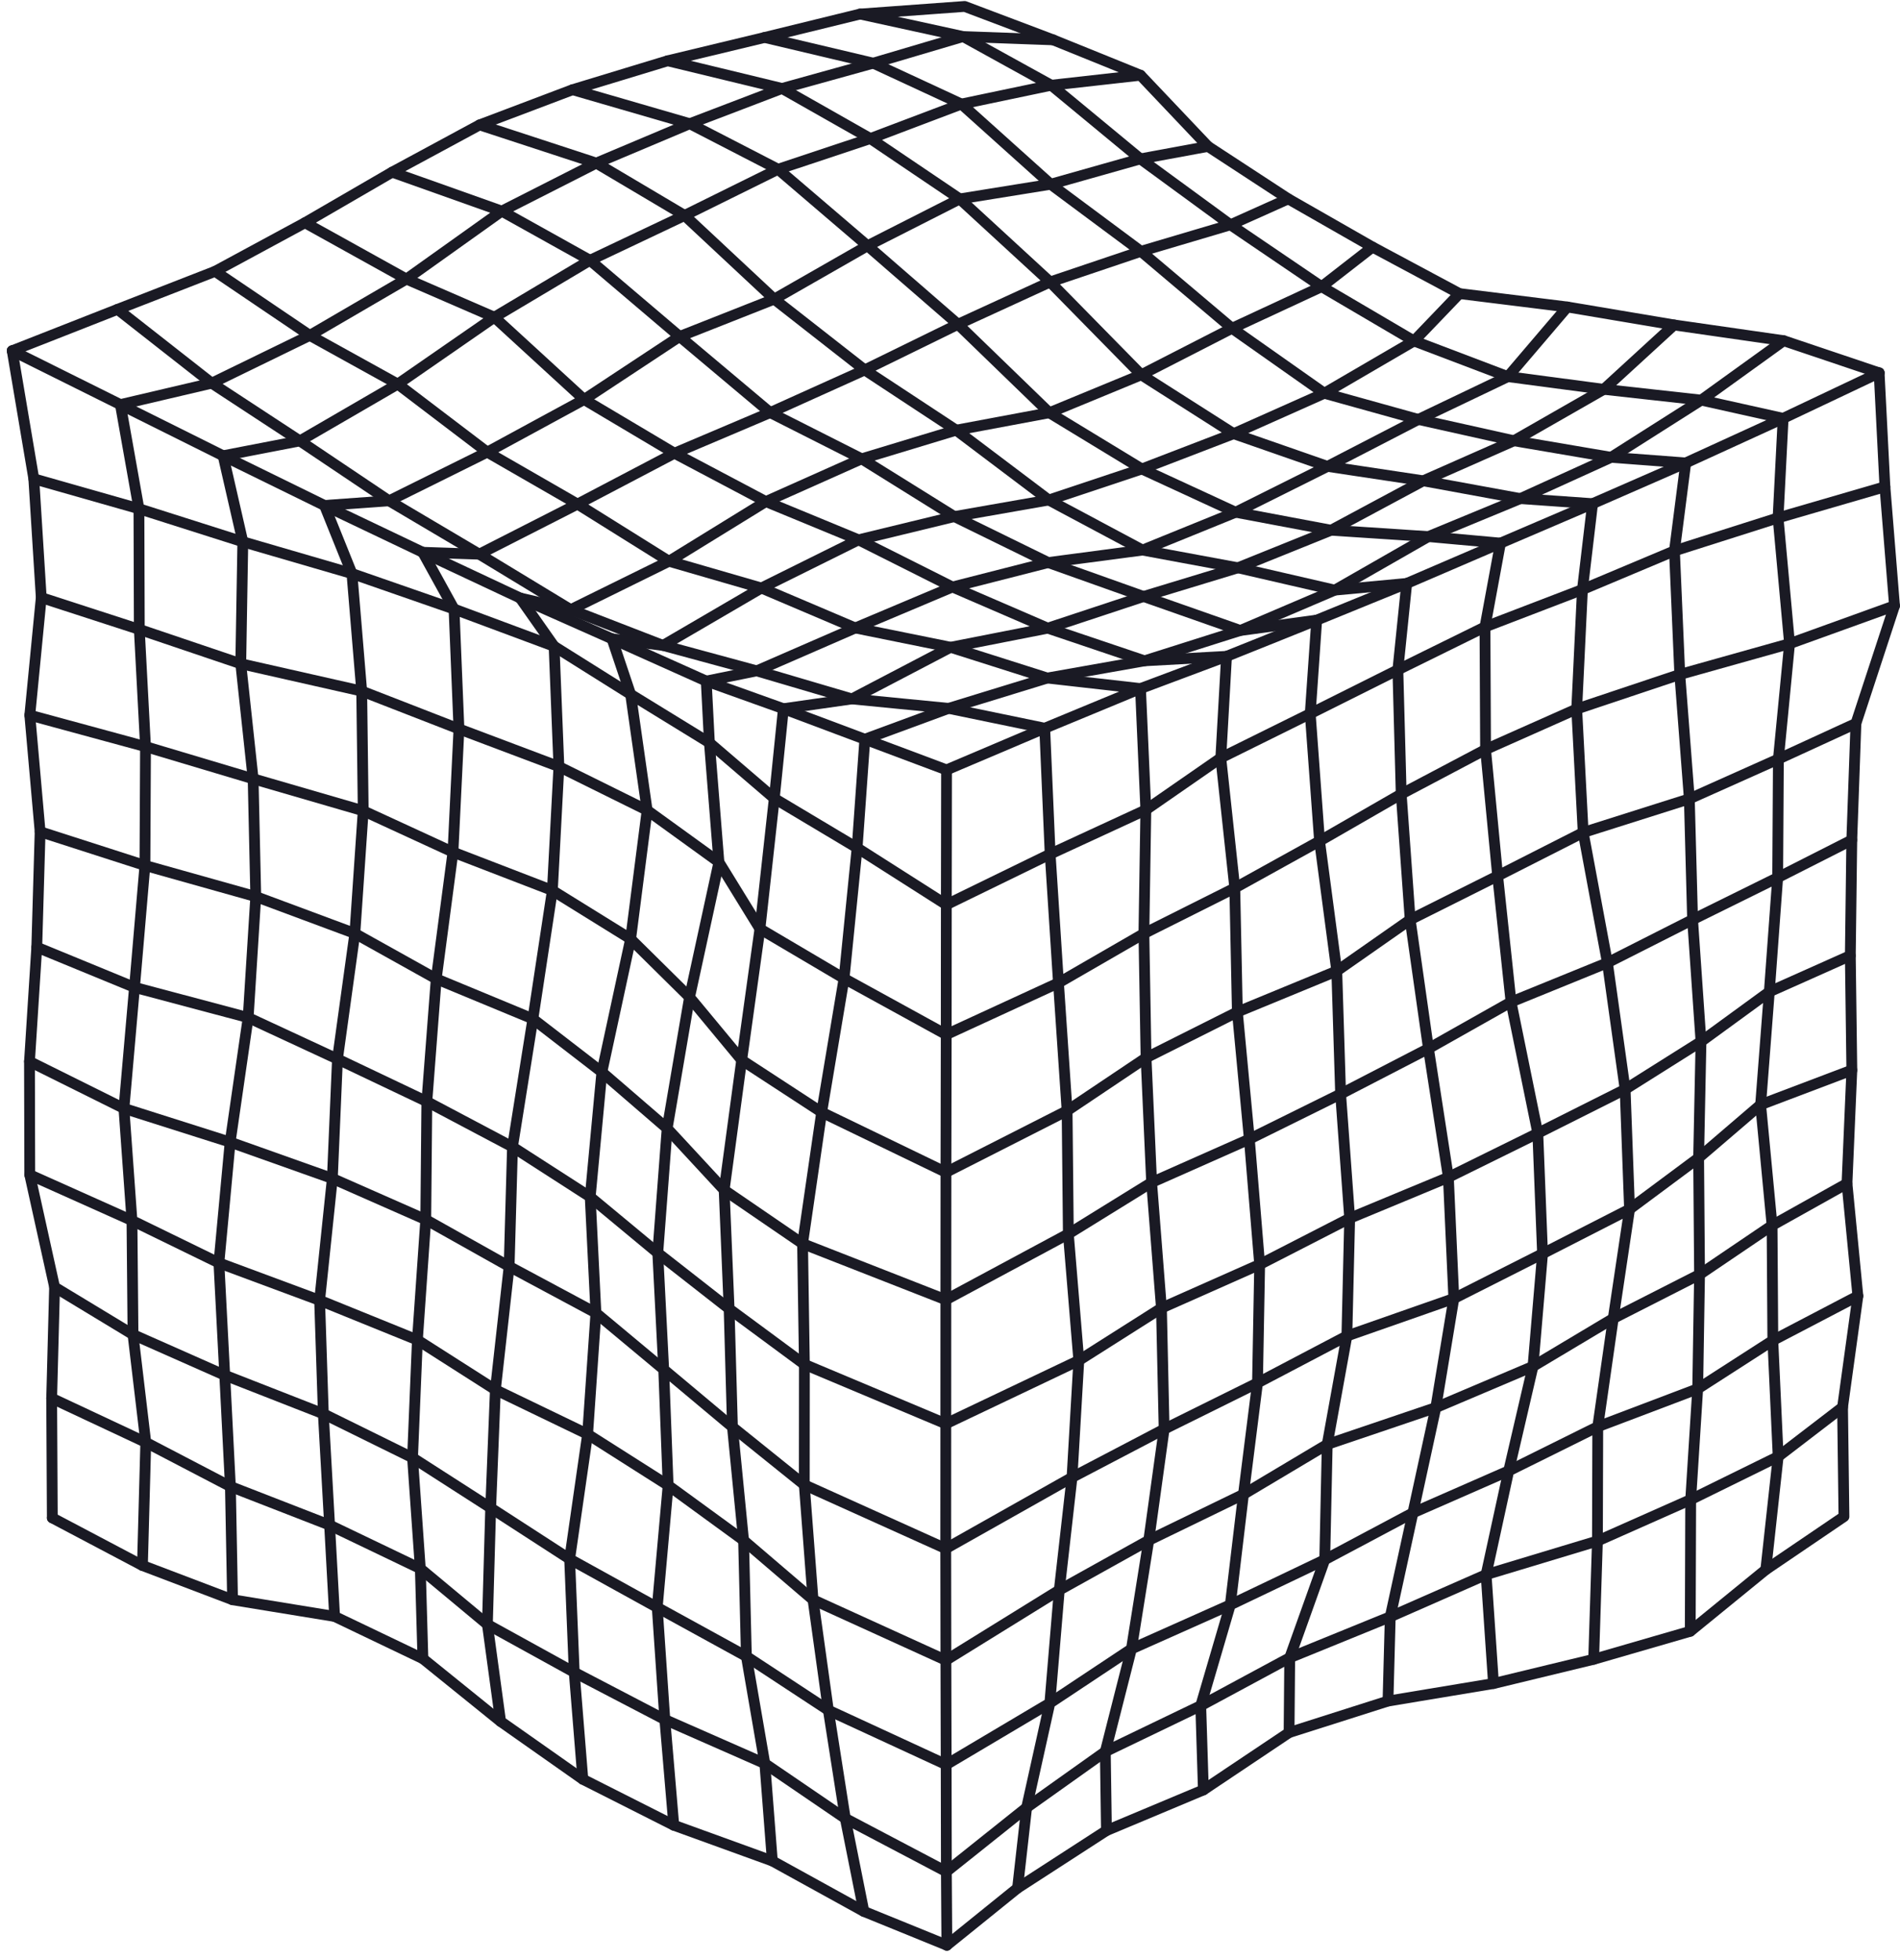 <svg width="191" height="197" viewBox="0 0 191 197" fill="none" xmlns="http://www.w3.org/2000/svg">
    <path d="M60.503 107.776L63.394 94.392L65.054 81.453L63.394 69.8L61.523 64.218" stroke="#1A1A24"
        stroke-width="1.085" stroke-linecap="round" stroke-linejoin="round" />
    <path d="M72.796 119.629L74.559 106.566L76.393 93.372L77.836 80.26L78.753 71.243" stroke="#1A1A24"
        stroke-width="1.085" stroke-linecap="round" stroke-linejoin="round" />
    <path
        d="M105.021 73.207L105.569 85.859L106.404 98.808L107.272 111.66L107.397 124.046L108.449 136.768L107.766 148.524L106.485 159.851L95.087 166.904L81.731 160.822L74.749 154.849L67.165 149.321L59.07 144.178L49.799 139.708L41.96 134.706L32.129 130.719L22.006 126.959L13.266 122.695L12.458 111.427L13.521 99.259L14.569 87.004L14.628 75.058L14.004 63.274L13.966 51.144L12.105 40.673"
        stroke="#1A1A24" stroke-width="1.085" stroke-linecap="round" stroke-linejoin="round" />
    <path
        d="M115.209 106.338L115.768 118.87L116.755 131.499L117.026 143.673L115.48 154.844L113.739 165.764L105.536 171.211L103.203 181.714L102.292 189.808"
        stroke="#1A1A24" stroke-width="1.085" stroke-linecap="round" stroke-linejoin="round" />
    <path d="M14.319 157.377L14.655 144.997" stroke="#1A1A24" stroke-width="1.085" stroke-linecap="round"
        stroke-linejoin="round" />
    <path
        d="M114.65 69.22L115.187 81.415L114.992 93.85L115.209 106.338L107.272 111.66L95.093 117.85L82.599 111.812L74.559 106.566L69.318 100.246L63.394 94.392L55.528 89.515L45.535 85.663L36.513 81.507L25.446 78.29L14.628 75.057L2.997 71.894"
        stroke="#1A1A24" stroke-width="1.085" stroke-linecap="round" stroke-linejoin="round" />
    <path
        d="M1.228 35.259L12.106 40.673L21.285 38.52L31.142 33.718L40.858 28.055L50.439 21.224L59.944 16.396L68.819 21.658L77.83 30.073L86.928 37.19L96.124 43.245L105.428 50.265L114.856 55.299L124.448 57.079L134.186 59.325L141.787 54.974L143.588 53.943L152.832 50.124L161.962 45.974L171.017 40.223L179.306 34.25L188.903 37.483"
        stroke="#1A1A24" stroke-width="1.085" stroke-linecap="round" stroke-linejoin="round" />
    <path d="M5.259 152.592L5.194 140.559L5.487 129.389" stroke="#1A1A24" stroke-width="1.085"
        stroke-linecap="round" stroke-linejoin="round" />
    <path
        d="M186.57 72.725L186.153 84.448L186.006 96.069L186.158 107.581L185.67 118.979L186.766 130.285L185.225 141.466L185.366 152.462L177.51 157.795L169.915 163.991L160.204 166.806L150.136 169.242L139.529 171.005L129.585 174.173"
        stroke="#1A1A24" stroke-width="1.085" stroke-linecap="round" stroke-linejoin="round" />
    <path
        d="M39.421 17.307L50.439 21.224L59.309 26.166L68.32 33.826L77.424 41.476L86.619 46.125L96.124 43.244L105.487 41.492L114.726 37.678L123.851 33.002L132.857 28.819L137.978 24.837"
        stroke="#1A1A24" stroke-width="1.085" stroke-linecap="round" stroke-linejoin="round" />
    <path d="M178.216 134.755L178.753 146.43L177.51 157.795" stroke="#1A1A24" stroke-width="1.085"
        stroke-linecap="round" stroke-linejoin="round" />
    <path
        d="M30.659 22.391L40.858 28.054L49.696 31.89L58.718 40.163L67.799 45.561L77.424 41.476L86.928 37.19L96.303 32.601L105.563 28.347L114.694 25.266L123.851 33.002L133.128 39.534L142.584 42.165L152.192 44.308L161.962 45.973L169.46 46.538"
        stroke="#1A1A24" stroke-width="1.085" stroke-linecap="round" stroke-linejoin="round" />
    <path d="M133.421 145.203L133.172 156.796" stroke="#1A1A24" stroke-width="1.085" stroke-linecap="round"
        stroke-linejoin="round" />
    <path
        d="M12.105 40.673L22.429 45.816L32.623 50.813L42.497 55.522L45.654 57.003L52.284 60.117L56.211 61.858L61.523 64.218L65.076 65.813L70.995 68.466L78.752 71.244L85.637 70.262L95.559 65.07L105.287 68.162L115.057 66.432L123.423 63.779L124.687 63.383L132.363 62.341"
        stroke="#1A1A24" stroke-width="1.085" stroke-linecap="round" stroke-linejoin="round" />
    <path d="M160.617 143.424L160.584 154.914L160.205 166.806" stroke="#1A1A24" stroke-width="1.085"
        stroke-linecap="round" stroke-linejoin="round" />
    <path
        d="M95.136 188.154L84.975 182.805L76.886 177.287L75.031 166.513L74.749 154.849L73.631 143.456L66.72 137.668L66.123 125.961L67.067 113.44L60.503 107.776"
        stroke="#1A1A24" stroke-width="1.085" stroke-linecap="round" stroke-linejoin="round" />
    <path
        d="M188.903 37.483L189.484 48.935L190.449 60.898L186.57 72.724L178.774 76.305L169.823 80.308L159.152 83.688L150.553 88.055L141.759 92.455L134.381 97.614L124.388 101.732L115.209 106.338"
        stroke="#1A1A24" stroke-width="1.085" stroke-linecap="round" stroke-linejoin="round" />
    <path
        d="M23.379 160.822L23.162 149.435L22.592 138.248L22.006 126.959L23.135 114.818L24.947 102.296L25.712 90.133L25.446 78.29L24.203 66.724L24.41 54.464L22.43 45.816"
        stroke="#1A1A24" stroke-width="1.085" stroke-linecap="round" stroke-linejoin="round" />
    <path
        d="M1.228 35.259L11.818 31.098L21.285 38.519L30.144 44.324L39.112 50.346L39.904 50.812L48.182 55.711L49.935 56.775L57.373 61.288L67.251 56.422L76.99 50.422L86.619 46.125L95.939 51.93L105.379 56.552L114.96 59.964L124.687 63.382L134.186 59.324L141.412 58.652L150.836 54.599L160.096 50.633L169.46 46.537L179.252 42.056L188.903 37.483"
        stroke="#1A1A24" stroke-width="1.085" stroke-linecap="round" stroke-linejoin="round" />
    <path
        d="M177.863 99.703L176.989 111.052L178.14 123.188L178.216 134.755L170.664 139.615L169.959 150.753L169.915 163.99"
        stroke="#1A1A24" stroke-width="1.085" stroke-linecap="round" stroke-linejoin="round" />
    <path d="M13.267 122.695L2.991 118.094" stroke="#1A1A24" stroke-width="1.085" stroke-linecap="round"
        stroke-linejoin="round" />
    <path
        d="M3.398 48.132L13.966 51.143L24.41 54.464L35.379 57.659L45.643 61.228L55.702 64.972L63.394 69.8L71.315 74.666L77.836 80.26L86.163 85.234L95.131 90.947L105.569 85.858L115.187 81.415L122.723 76.191L131.712 71.742L140.522 67.337L149.279 63.024L159.076 59.265L168.326 55.375L178.742 52.06L189.484 48.935"
        stroke="#1A1A24" stroke-width="1.085" stroke-linecap="round" stroke-linejoin="round" />
    <path
        d="M76.886 177.287L66.834 172.866L57.725 168.113L48.996 163.301L42.253 157.686L41.471 146.543L41.96 134.706L42.8 122.608L42.909 110.738L43.853 98.401L45.535 85.663L46.137 73.278L45.643 61.229L42.497 55.522"
        stroke="#1A1A24" stroke-width="1.085" stroke-linecap="round" stroke-linejoin="round" />
    <path d="M58.593 178.871L57.725 168.113L57.264 156.726L59.07 144.178L59.906 131.988" stroke="#1A1A24"
        stroke-width="1.085" stroke-linecap="round" stroke-linejoin="round" />
    <path
        d="M95.136 188.154L95.115 177.396L95.088 166.904L95.071 155.679L95.077 143.131L95.082 130.664L95.093 117.85L95.12 104.005L95.131 90.947L95.153 77.395"
        stroke="#1A1A24" stroke-width="1.085" stroke-linecap="round" stroke-linejoin="round" />
    <path d="M170.664 139.616L160.617 143.424" stroke="#1A1A24" stroke-width="1.085" stroke-linecap="round"
        stroke-linejoin="round" />
    <path
        d="M67.734 183.488L66.834 172.866L66.069 161.593L67.165 149.321L66.72 137.668L59.906 131.988L59.331 120.324L51.519 115.295L42.909 110.738L33.925 106.463L24.947 102.297L13.521 99.258L3.697 95.217"
        stroke="#1A1A24" stroke-width="1.085" stroke-linecap="round" stroke-linejoin="round" />
    <path d="M86.462 1.412L96.818 3.674L105.862 4.005" stroke="#1A1A24" stroke-width="1.085"
        stroke-linecap="round" stroke-linejoin="round" />
    <path
        d="M11.818 31.098L21.621 27.278L31.142 33.718L39.985 38.611L48.98 45.452L58.056 50.677L67.799 45.561L76.989 50.422L86.304 54.268L95.749 59.01L105.33 63.149L115.057 66.431L123.298 65.981L127.399 64.337L132.363 62.341L137.745 60.143L141.412 58.652"
        stroke="#1A1A24" stroke-width="1.085" stroke-linecap="round" stroke-linejoin="round" />
    <path d="M133.172 156.797L123.678 161.332L120.705 171.472L120.971 179.94" stroke="#1A1A24" stroke-width="1.085"
        stroke-linecap="round" stroke-linejoin="round" />
    <path
        d="M86.841 192.152L77.64 187.079L67.734 183.488L58.593 178.871L50.325 173.055L48.996 163.301L49.327 151.588L49.799 139.707L51.182 127.311L51.519 115.295L53.569 102.426L55.528 89.515L56.184 77.064L55.701 64.972L52.284 60.116"
        stroke="#1A1A24" stroke-width="1.085" stroke-linecap="round" stroke-linejoin="round" />
    <path d="M14.655 144.997L5.194 140.56" stroke="#1A1A24" stroke-width="1.085" stroke-linecap="round"
        stroke-linejoin="round" />
    <path
        d="M4.147 60.073L14.004 63.274L24.203 66.724L36.361 69.475L46.137 73.278L56.184 77.065L65.054 81.454L72.27 86.672L76.393 93.372L84.85 98.363L95.12 104.005L106.404 98.808L114.992 93.85L124.128 89.271L132.651 84.551L140.859 79.826L149.338 75.345L158.501 71.271L168.863 67.804L179.898 64.706L190.449 60.898"
        stroke="#1A1A24" stroke-width="1.085" stroke-linecap="round" stroke-linejoin="round" />
    <path
        d="M21.621 27.279L30.659 22.39L39.421 17.307L48.215 12.555L59.944 16.396L69.34 12.435L78.216 17.014L87.21 24.707L96.303 32.6L105.487 41.492L114.786 47.145L124.215 51.496L133.812 53.303L143.072 48.333L152.832 50.123L160.096 50.633"
        stroke="#1A1A24" stroke-width="1.085" stroke-linecap="round" stroke-linejoin="round" />
    <path
        d="M123.298 65.981L122.723 76.191L124.128 89.271L124.388 101.732L125.592 114.514L126.629 127.116L126.412 139.024L125.001 150.221L123.677 161.332L113.739 165.764L111.113 176.088L111.227 184.025L102.292 189.808L95.185 195.548"
        stroke="#1A1A24" stroke-width="1.085" stroke-linecap="round" stroke-linejoin="round" />
    <path d="M42.252 157.687L33.133 153.314L23.162 149.435L14.655 144.997L13.37 134.163L13.266 122.695"
        stroke="#1A1A24" stroke-width="1.085" stroke-linecap="round" stroke-linejoin="round" />
    <path d="M50.325 173.056L42.513 166.746L33.638 162.498L23.379 160.822L14.319 157.377L5.259 152.592"
        stroke="#1A1A24" stroke-width="1.085" stroke-linecap="round" stroke-linejoin="round" />
    <path
        d="M67.121 6.11L76.865 3.766L87.78 6.348L96.65 10.461L105.623 18.522L114.639 15.973L121.437 14.719"
        stroke="#1A1A24" stroke-width="1.085" stroke-linecap="round" stroke-linejoin="round" />
    <path
        d="M179.252 42.056L178.742 52.06L179.898 64.706L178.775 76.305L178.704 88.224L177.863 99.703L170.995 104.71L163.368 109.512L154.59 113.922L145.6 118.354L135.678 122.472L126.629 127.116L116.755 131.499L108.45 136.767L95.077 143.131L80.863 137.158L73.295 131.57L72.796 119.629L67.067 113.439L69.319 100.245L72.27 86.672L71.315 74.666L70.995 68.465"
        stroke="#1A1A24" stroke-width="1.085" stroke-linecap="round" stroke-linejoin="round" />
    <path
        d="M57.562 9.018L67.121 6.11L78.617 8.893L87.78 6.349L96.818 3.674L105.683 8.568L114.639 15.973L123.694 22.597"
        stroke="#1A1A24" stroke-width="1.085" stroke-linecap="round" stroke-linejoin="round" />
    <path
        d="M48.215 12.555L57.562 9.018L69.34 12.436L78.617 8.893L87.493 13.928L96.65 10.461L105.683 8.568L114.65 7.564L121.437 14.72L129.504 19.993L137.978 24.837L146.713 29.514L157.557 30.859"
        stroke="#1A1A24" stroke-width="1.085" stroke-linecap="round" stroke-linejoin="round" />
    <path
        d="M59.906 131.988L51.182 127.312L42.801 122.608L33.41 118.469L23.135 114.818L12.458 111.427L2.964 106.707"
        stroke="#1A1A24" stroke-width="1.085" stroke-linecap="round" stroke-linejoin="round" />
    <path d="M76.865 3.766L86.462 1.412L96.975 0.647L105.862 4.005L114.65 7.564" stroke="#1A1A24"
        stroke-width="1.085" stroke-linecap="round" stroke-linejoin="round" />
    <path d="M77.64 187.079L76.886 177.287" stroke="#1A1A24" stroke-width="1.085" stroke-linecap="round"
        stroke-linejoin="round" />
    <path d="M186.158 107.581L176.99 111.053L170.757 116.396L170.849 128.125L170.664 139.616" stroke="#1A1A24"
        stroke-width="1.085" stroke-linecap="round" stroke-linejoin="round" />
    <path d="M186.766 130.284L178.216 134.754" stroke="#1A1A24" stroke-width="1.085" stroke-linecap="round"
        stroke-linejoin="round" />
    <path
        d="M132.363 62.341L131.712 71.742L132.651 84.551L134.381 97.615L134.767 109.978L135.678 122.472L135.396 134.304L133.421 145.203L125.001 150.222L115.48 154.844L106.486 159.851L105.536 171.211L95.115 177.396L83.272 171.927L75.031 166.513L66.069 161.592L57.264 156.726L49.327 151.589L41.471 146.543L32.504 142.127L22.592 138.248L13.37 134.163L5.487 129.389L2.992 118.094L2.964 106.707L3.697 95.217L4.033 83.612L2.997 71.894L4.147 60.073L3.398 48.133L1.228 35.259"
        stroke="#1A1A24" stroke-width="1.085" stroke-linecap="round" stroke-linejoin="round" />
    <path
        d="M33.638 162.498L33.133 153.314L32.504 142.127L32.13 130.718L33.41 118.469L33.925 106.463L35.672 93.839L36.513 81.507L36.361 69.475L35.379 57.659L32.623 50.812"
        stroke="#1A1A24" stroke-width="1.085" stroke-linecap="round" stroke-linejoin="round" />
    <path d="M42.513 166.746L42.253 157.687" stroke="#1A1A24" stroke-width="1.085" stroke-linecap="round"
        stroke-linejoin="round" />
    <path
        d="M95.185 195.548L86.841 192.152L84.975 182.805L83.272 171.927L81.731 160.822L80.852 149.267L80.863 137.158L80.679 125.022L82.599 111.812L84.85 98.363L86.163 85.235L86.939 74.314"
        stroke="#1A1A24" stroke-width="1.085" stroke-linecap="round" stroke-linejoin="round" />
    <path d="M186.006 96.069L177.863 99.704" stroke="#1A1A24" stroke-width="1.085" stroke-linecap="round"
        stroke-linejoin="round" />
    <path
        d="M169.46 46.537L168.326 55.375L168.863 67.803L169.823 80.308L170.149 92.45L170.995 104.71L170.756 116.396L163.812 121.56L155.067 126.031L146.148 130.539L135.396 134.304L126.412 139.024L117.026 143.673L107.766 148.523L95.071 155.679L80.852 149.266L73.631 143.456L73.295 131.57L66.123 125.96L59.331 120.324L60.503 107.775L53.569 102.426L43.853 98.401L35.672 93.838L25.712 90.133L14.569 87.003L4.033 83.612"
        stroke="#1A1A24" stroke-width="1.085" stroke-linecap="round" stroke-linejoin="round" />
    <path d="M86.939 74.314L95.153 77.395L105.021 73.207" stroke="#1A1A24" stroke-width="1.085"
        stroke-linecap="round" stroke-linejoin="round" />
    <path d="M78.753 71.243L86.939 74.314L95.359 71.211L105.287 68.162L114.65 69.22" stroke="#1A1A24"
        stroke-width="1.085" stroke-linecap="round" stroke-linejoin="round" />
    <path
        d="M141.412 58.651L140.522 67.337L140.859 79.825L141.759 92.455L143.598 105.41L145.6 118.354L146.148 130.539L144.336 141.503L142.036 152.082L139.757 162.531L129.65 166.648L120.704 171.471L111.113 176.088L103.203 181.714L95.136 188.153L95.185 195.548"
        stroke="#1A1A24" stroke-width="1.085" stroke-linecap="round" stroke-linejoin="round" />
    <path
        d="M160.096 50.634L159.076 59.265L158.501 71.271L159.152 83.689L161.588 96.785L163.368 109.512L163.813 121.561L162.174 132.542L160.617 143.424L151.666 147.862L149.393 158.294L150.136 169.242"
        stroke="#1A1A24" stroke-width="1.085" stroke-linecap="round" stroke-linejoin="round" />
    <path
        d="M185.67 118.979L178.14 123.188L170.849 128.125L162.174 132.541L154.107 137.359L144.336 141.503L133.421 145.203"
        stroke="#1A1A24" stroke-width="1.085" stroke-linecap="round" stroke-linejoin="round" />
    <path
        d="M150.836 54.599L149.279 63.024L149.338 75.345L150.553 88.055L151.899 100.729L154.59 113.922L155.067 126.031L154.107 137.358L151.665 147.861L142.036 152.082L133.171 156.797L129.651 166.648L129.585 174.173L120.97 179.94L111.227 184.025"
        stroke="#1A1A24" stroke-width="1.085" stroke-linecap="round" stroke-linejoin="round" />
    <path d="M139.757 162.531L139.53 171.005" stroke="#1A1A24" stroke-width="1.085" stroke-linecap="round"
        stroke-linejoin="round" />
    <path
        d="M186.153 84.448L178.704 88.224L170.149 92.45L161.588 96.784L151.899 100.728L143.598 105.41L134.766 109.978L125.593 114.513L115.768 118.87L107.397 124.045L95.082 130.664L80.678 125.022L72.796 119.629"
        stroke="#1A1A24" stroke-width="1.085" stroke-linecap="round" stroke-linejoin="round" />
    <path d="M185.225 141.465L178.753 146.429L169.959 150.753L160.584 154.914L149.392 158.294L139.757 162.531"
        stroke="#1A1A24" stroke-width="1.085" stroke-linecap="round" stroke-linejoin="round" />
    <path
        d="M22.43 45.816L30.144 44.324L39.985 38.612L49.696 31.89L59.309 26.167L68.819 21.659L78.216 17.015L87.493 13.928L96.482 19.998L105.563 28.348L114.726 37.679L124.014 43.597L133.454 46.885L143.072 48.334L152.192 44.308L161.225 39.138L168.288 32.666L179.306 34.25"
        stroke="#1A1A24" stroke-width="1.085" stroke-linecap="round" stroke-linejoin="round" />
    <path
        d="M32.623 50.812L39.112 50.346L48.98 45.453L58.718 40.163L68.32 33.827L77.83 30.072L87.21 24.707L96.482 19.998L105.623 18.523L114.694 25.266L123.694 22.597L132.857 28.819L142.145 34.277L151.584 37.863L161.225 39.138L171.017 40.223L179.252 42.056"
        stroke="#1A1A24" stroke-width="1.085" stroke-linecap="round" stroke-linejoin="round" />
    <path d="M123.694 22.597L129.504 19.993" stroke="#1A1A24" stroke-width="1.085" stroke-linecap="round"
        stroke-linejoin="round" />
    <path
        d="M42.497 55.521L48.182 55.711L58.056 50.677L67.252 56.422L76.539 59.113L85.979 63.127L95.56 65.069L105.33 63.149L114.96 59.964L124.448 57.078L133.812 53.302L143.588 53.943L150.836 54.599"
        stroke="#1A1A24" stroke-width="1.085" stroke-linecap="round" stroke-linejoin="round" />
    <path
        d="M52.284 60.117L57.373 61.288L61.013 62.699L66.655 64.885L76.073 67.441L85.979 63.128L95.75 59.01L105.379 56.552L114.857 55.299L124.215 51.496L133.454 46.885L142.584 42.165L151.584 37.863L157.557 30.859L168.288 32.666"
        stroke="#1A1A24" stroke-width="1.085" stroke-linecap="round" stroke-linejoin="round" />
    <path
        d="M70.995 68.466L76.072 67.44L85.637 70.261L95.359 71.211L105.021 73.207L114.65 69.22L118.762 67.679L123.298 65.981"
        stroke="#1A1A24" stroke-width="1.085" stroke-linecap="round" stroke-linejoin="round" />
    <path
        d="M61.523 64.218L66.655 64.885L76.539 59.113L86.304 54.268L95.939 51.93L105.428 50.265L114.786 47.145L124.014 43.597L133.128 39.534L142.144 34.277L146.712 29.514"
        stroke="#1A1A24" stroke-width="1.085" stroke-linecap="round" stroke-linejoin="round" />
</svg>